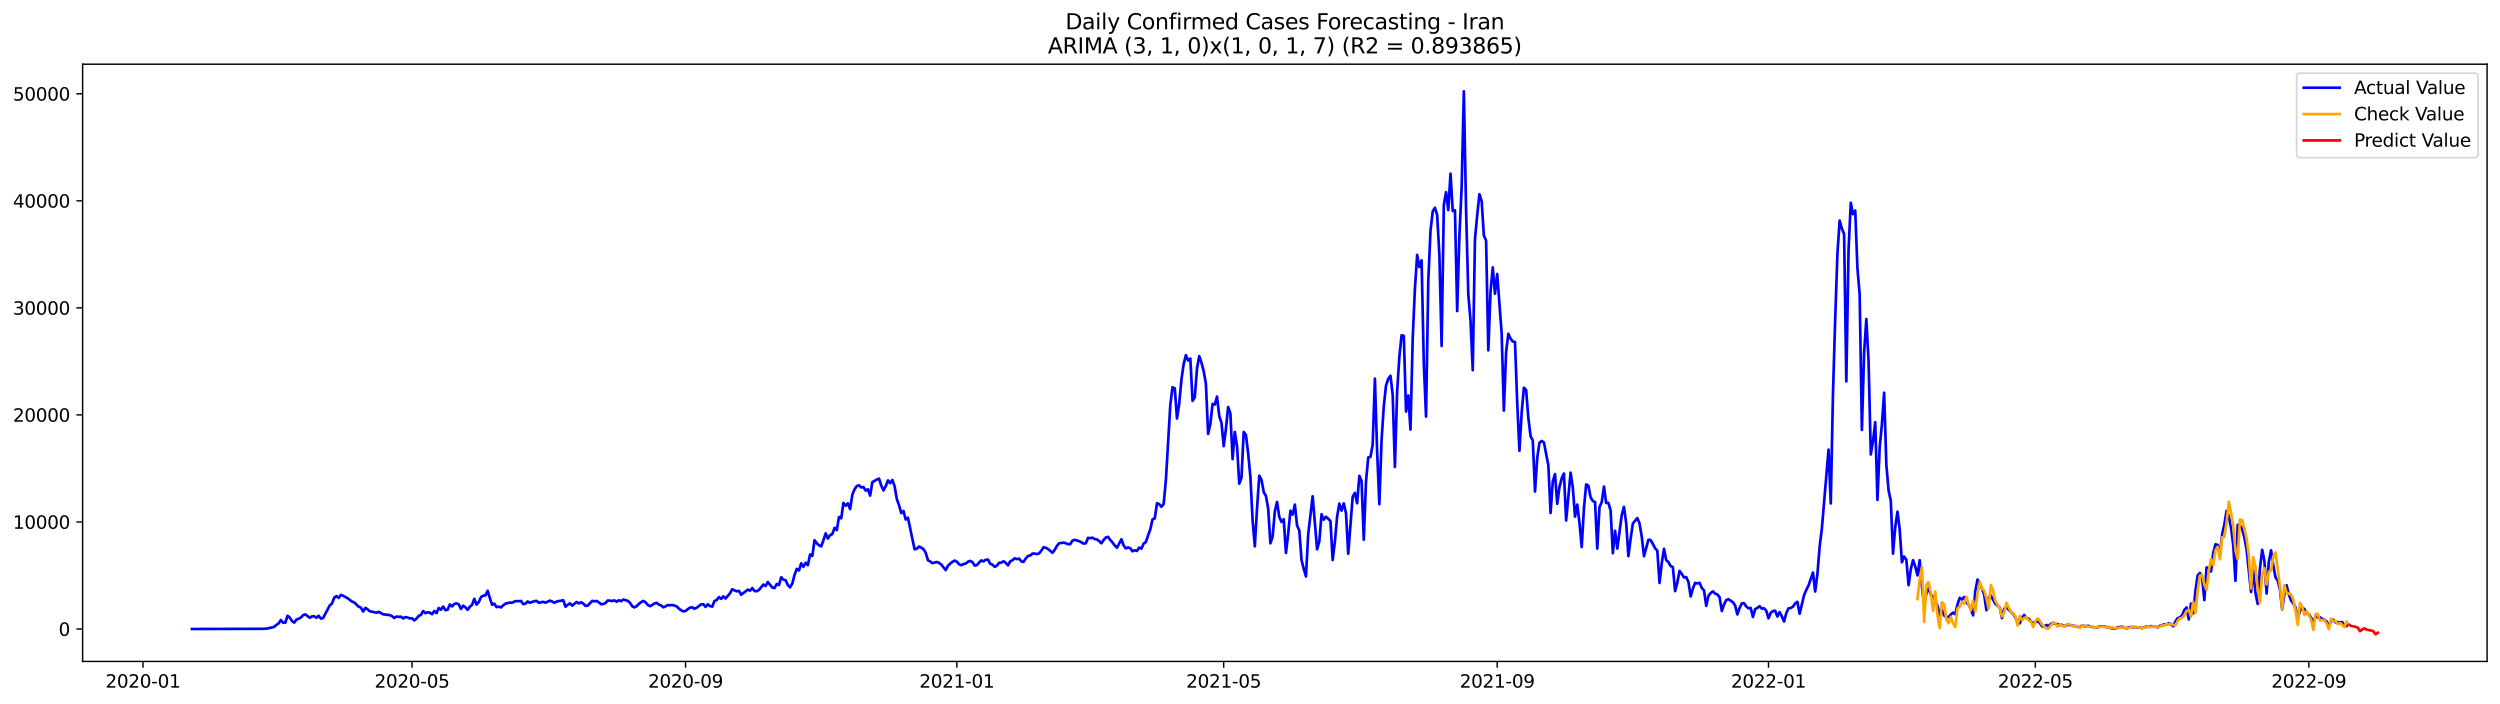 <?xml version="1.0" encoding="utf-8" standalone="no"?>
<!DOCTYPE svg PUBLIC "-//W3C//DTD SVG 1.1//EN"
  "http://www.w3.org/Graphics/SVG/1.1/DTD/svg11.dtd">
<svg xmlns:xlink="http://www.w3.org/1999/xlink" width="1392.412pt" height="392.274pt" viewBox="0 0 1392.412 392.274" xmlns="http://www.w3.org/2000/svg" version="1.1">
 <defs>
  <style type="text/css">*{stroke-linejoin: round; stroke-linecap: butt}</style>
 </defs>
 <g id="figure_1">
  <g id="patch_1">
   <path d="M 0 392.274 
L 1392.412 392.274 
L 1392.412 0 
L 0 0 
z
" style="fill: #ffffff"/>
  </g>
  <g id="axes_1">
   <g id="patch_2">
    <path d="M 46.013 368.396 
L 1385.213 368.396 
L 1385.213 35.755 
L 46.013 35.755 
z
" style="fill: #ffffff"/>
   </g>
   <g id="matplotlib.axis_1">
    <g id="xtick_1">
     <g id="line2d_1">
      <defs>
       <path id="mb3bc136361" d="M 0 0 
L 0 3.5 
" style="stroke: #000000; stroke-width: 0.8"/>
      </defs>
      <g>
       <use xlink:href="#mb3bc136361" x="79.638" y="368.396" style="stroke: #000000; stroke-width: 0.8"/>
      </g>
     </g>
     <g id="text_1">
      <!-- 2020-01 -->
      <g transform="translate(58.747 382.994)scale(0.1 -0.1)">
       <defs>
        <path id="DejaVuSans-32" d="M 1228 531 
L 3431 531 
L 3431 0 
L 469 0 
L 469 531 
Q 828 903 1448 1529 
Q 2069 2156 2228 2338 
Q 2531 2678 2651 2914 
Q 2772 3150 2772 3378 
Q 2772 3750 2511 3984 
Q 2250 4219 1831 4219 
Q 1534 4219 1204 4116 
Q 875 4013 500 3803 
L 500 4441 
Q 881 4594 1212 4672 
Q 1544 4750 1819 4750 
Q 2544 4750 2975 4387 
Q 3406 4025 3406 3419 
Q 3406 3131 3298 2873 
Q 3191 2616 2906 2266 
Q 2828 2175 2409 1742 
Q 1991 1309 1228 531 
z
" transform="scale(0.016)"/>
        <path id="DejaVuSans-30" d="M 2034 4250 
Q 1547 4250 1301 3770 
Q 1056 3291 1056 2328 
Q 1056 1369 1301 889 
Q 1547 409 2034 409 
Q 2525 409 2770 889 
Q 3016 1369 3016 2328 
Q 3016 3291 2770 3770 
Q 2525 4250 2034 4250 
z
M 2034 4750 
Q 2819 4750 3233 4129 
Q 3647 3509 3647 2328 
Q 3647 1150 3233 529 
Q 2819 -91 2034 -91 
Q 1250 -91 836 529 
Q 422 1150 422 2328 
Q 422 3509 836 4129 
Q 1250 4750 2034 4750 
z
" transform="scale(0.016)"/>
        <path id="DejaVuSans-2d" d="M 313 2009 
L 1997 2009 
L 1997 1497 
L 313 1497 
L 313 2009 
z
" transform="scale(0.016)"/>
        <path id="DejaVuSans-31" d="M 794 531 
L 1825 531 
L 1825 4091 
L 703 3866 
L 703 4441 
L 1819 4666 
L 2450 4666 
L 2450 531 
L 3481 531 
L 3481 0 
L 794 0 
L 794 531 
z
" transform="scale(0.016)"/>
       </defs>
       <use xlink:href="#DejaVuSans-32"/>
       <use xlink:href="#DejaVuSans-30" x="63.623"/>
       <use xlink:href="#DejaVuSans-32" x="127.246"/>
       <use xlink:href="#DejaVuSans-30" x="190.869"/>
       <use xlink:href="#DejaVuSans-2d" x="254.492"/>
       <use xlink:href="#DejaVuSans-30" x="290.576"/>
       <use xlink:href="#DejaVuSans-31" x="354.199"/>
      </g>
     </g>
    </g>
    <g id="xtick_2">
     <g id="line2d_2">
      <g>
       <use xlink:href="#mb3bc136361" x="229.498" y="368.396" style="stroke: #000000; stroke-width: 0.8"/>
      </g>
     </g>
     <g id="text_2">
      <!-- 2020-05 -->
      <g transform="translate(208.606 382.994)scale(0.1 -0.1)">
       <defs>
        <path id="DejaVuSans-35" d="M 691 4666 
L 3169 4666 
L 3169 4134 
L 1269 4134 
L 1269 2991 
Q 1406 3038 1543 3061 
Q 1681 3084 1819 3084 
Q 2600 3084 3056 2656 
Q 3513 2228 3513 1497 
Q 3513 744 3044 326 
Q 2575 -91 1722 -91 
Q 1428 -91 1123 -41 
Q 819 9 494 109 
L 494 744 
Q 775 591 1075 516 
Q 1375 441 1709 441 
Q 2250 441 2565 725 
Q 2881 1009 2881 1497 
Q 2881 1984 2565 2268 
Q 2250 2553 1709 2553 
Q 1456 2553 1204 2497 
Q 953 2441 691 2322 
L 691 4666 
z
" transform="scale(0.016)"/>
       </defs>
       <use xlink:href="#DejaVuSans-32"/>
       <use xlink:href="#DejaVuSans-30" x="63.623"/>
       <use xlink:href="#DejaVuSans-32" x="127.246"/>
       <use xlink:href="#DejaVuSans-30" x="190.869"/>
       <use xlink:href="#DejaVuSans-2d" x="254.492"/>
       <use xlink:href="#DejaVuSans-30" x="290.576"/>
       <use xlink:href="#DejaVuSans-35" x="354.199"/>
      </g>
     </g>
    </g>
    <g id="xtick_3">
     <g id="line2d_3">
      <g>
       <use xlink:href="#mb3bc136361" x="381.834" y="368.396" style="stroke: #000000; stroke-width: 0.8"/>
      </g>
     </g>
     <g id="text_3">
      <!-- 2020-09 -->
      <g transform="translate(360.943 382.994)scale(0.1 -0.1)">
       <defs>
        <path id="DejaVuSans-39" d="M 703 97 
L 703 672 
Q 941 559 1184 500 
Q 1428 441 1663 441 
Q 2288 441 2617 861 
Q 2947 1281 2994 2138 
Q 2813 1869 2534 1725 
Q 2256 1581 1919 1581 
Q 1219 1581 811 2004 
Q 403 2428 403 3163 
Q 403 3881 828 4315 
Q 1253 4750 1959 4750 
Q 2769 4750 3195 4129 
Q 3622 3509 3622 2328 
Q 3622 1225 3098 567 
Q 2575 -91 1691 -91 
Q 1453 -91 1209 -44 
Q 966 3 703 97 
z
M 1959 2075 
Q 2384 2075 2632 2365 
Q 2881 2656 2881 3163 
Q 2881 3666 2632 3958 
Q 2384 4250 1959 4250 
Q 1534 4250 1286 3958 
Q 1038 3666 1038 3163 
Q 1038 2656 1286 2365 
Q 1534 2075 1959 2075 
z
" transform="scale(0.016)"/>
       </defs>
       <use xlink:href="#DejaVuSans-32"/>
       <use xlink:href="#DejaVuSans-30" x="63.623"/>
       <use xlink:href="#DejaVuSans-32" x="127.246"/>
       <use xlink:href="#DejaVuSans-30" x="190.869"/>
       <use xlink:href="#DejaVuSans-2d" x="254.492"/>
       <use xlink:href="#DejaVuSans-30" x="290.576"/>
       <use xlink:href="#DejaVuSans-39" x="354.199"/>
      </g>
     </g>
    </g>
    <g id="xtick_4">
     <g id="line2d_4">
      <g>
       <use xlink:href="#mb3bc136361" x="532.932" y="368.396" style="stroke: #000000; stroke-width: 0.8"/>
      </g>
     </g>
     <g id="text_4">
      <!-- 2021-01 -->
      <g transform="translate(512.041 382.994)scale(0.1 -0.1)">
       <use xlink:href="#DejaVuSans-32"/>
       <use xlink:href="#DejaVuSans-30" x="63.623"/>
       <use xlink:href="#DejaVuSans-32" x="127.246"/>
       <use xlink:href="#DejaVuSans-31" x="190.869"/>
       <use xlink:href="#DejaVuSans-2d" x="254.492"/>
       <use xlink:href="#DejaVuSans-30" x="290.576"/>
       <use xlink:href="#DejaVuSans-31" x="354.199"/>
      </g>
     </g>
    </g>
    <g id="xtick_5">
     <g id="line2d_5">
      <g>
       <use xlink:href="#mb3bc136361" x="681.553" y="368.396" style="stroke: #000000; stroke-width: 0.8"/>
      </g>
     </g>
     <g id="text_5">
      <!-- 2021-05 -->
      <g transform="translate(660.662 382.994)scale(0.1 -0.1)">
       <use xlink:href="#DejaVuSans-32"/>
       <use xlink:href="#DejaVuSans-30" x="63.623"/>
       <use xlink:href="#DejaVuSans-32" x="127.246"/>
       <use xlink:href="#DejaVuSans-31" x="190.869"/>
       <use xlink:href="#DejaVuSans-2d" x="254.492"/>
       <use xlink:href="#DejaVuSans-30" x="290.576"/>
       <use xlink:href="#DejaVuSans-35" x="354.199"/>
      </g>
     </g>
    </g>
    <g id="xtick_6">
     <g id="line2d_6">
      <g>
       <use xlink:href="#mb3bc136361" x="833.89" y="368.396" style="stroke: #000000; stroke-width: 0.8"/>
      </g>
     </g>
     <g id="text_6">
      <!-- 2021-09 -->
      <g transform="translate(812.999 382.994)scale(0.1 -0.1)">
       <use xlink:href="#DejaVuSans-32"/>
       <use xlink:href="#DejaVuSans-30" x="63.623"/>
       <use xlink:href="#DejaVuSans-32" x="127.246"/>
       <use xlink:href="#DejaVuSans-31" x="190.869"/>
       <use xlink:href="#DejaVuSans-2d" x="254.492"/>
       <use xlink:href="#DejaVuSans-30" x="290.576"/>
       <use xlink:href="#DejaVuSans-39" x="354.199"/>
      </g>
     </g>
    </g>
    <g id="xtick_7">
     <g id="line2d_7">
      <g>
       <use xlink:href="#mb3bc136361" x="984.988" y="368.396" style="stroke: #000000; stroke-width: 0.8"/>
      </g>
     </g>
     <g id="text_7">
      <!-- 2022-01 -->
      <g transform="translate(964.097 382.994)scale(0.1 -0.1)">
       <use xlink:href="#DejaVuSans-32"/>
       <use xlink:href="#DejaVuSans-30" x="63.623"/>
       <use xlink:href="#DejaVuSans-32" x="127.246"/>
       <use xlink:href="#DejaVuSans-32" x="190.869"/>
       <use xlink:href="#DejaVuSans-2d" x="254.492"/>
       <use xlink:href="#DejaVuSans-30" x="290.576"/>
       <use xlink:href="#DejaVuSans-31" x="354.199"/>
      </g>
     </g>
    </g>
    <g id="xtick_8">
     <g id="line2d_8">
      <g>
       <use xlink:href="#mb3bc136361" x="1133.609" y="368.396" style="stroke: #000000; stroke-width: 0.8"/>
      </g>
     </g>
     <g id="text_8">
      <!-- 2022-05 -->
      <g transform="translate(1112.718 382.994)scale(0.1 -0.1)">
       <use xlink:href="#DejaVuSans-32"/>
       <use xlink:href="#DejaVuSans-30" x="63.623"/>
       <use xlink:href="#DejaVuSans-32" x="127.246"/>
       <use xlink:href="#DejaVuSans-32" x="190.869"/>
       <use xlink:href="#DejaVuSans-2d" x="254.492"/>
       <use xlink:href="#DejaVuSans-30" x="290.576"/>
       <use xlink:href="#DejaVuSans-35" x="354.199"/>
      </g>
     </g>
    </g>
    <g id="xtick_9">
     <g id="line2d_9">
      <g>
       <use xlink:href="#mb3bc136361" x="1285.946" y="368.396" style="stroke: #000000; stroke-width: 0.8"/>
      </g>
     </g>
     <g id="text_9">
      <!-- 2022-09 -->
      <g transform="translate(1265.055 382.994)scale(0.1 -0.1)">
       <use xlink:href="#DejaVuSans-32"/>
       <use xlink:href="#DejaVuSans-30" x="63.623"/>
       <use xlink:href="#DejaVuSans-32" x="127.246"/>
       <use xlink:href="#DejaVuSans-32" x="190.869"/>
       <use xlink:href="#DejaVuSans-2d" x="254.492"/>
       <use xlink:href="#DejaVuSans-30" x="290.576"/>
       <use xlink:href="#DejaVuSans-39" x="354.199"/>
      </g>
     </g>
    </g>
   </g>
   <g id="matplotlib.axis_2">
    <g id="ytick_1">
     <g id="line2d_10">
      <defs>
       <path id="mbe03cf0d18" d="M 0 0 
L -3.5 0 
" style="stroke: #000000; stroke-width: 0.8"/>
      </defs>
      <g>
       <use xlink:href="#mbe03cf0d18" x="46.013" y="350.332" style="stroke: #000000; stroke-width: 0.8"/>
      </g>
     </g>
     <g id="text_10">
      <!-- 0 -->
      <g transform="translate(32.65 354.131)scale(0.1 -0.1)">
       <use xlink:href="#DejaVuSans-30"/>
      </g>
     </g>
    </g>
    <g id="ytick_2">
     <g id="line2d_11">
      <g>
       <use xlink:href="#mbe03cf0d18" x="46.013" y="290.712" style="stroke: #000000; stroke-width: 0.8"/>
      </g>
     </g>
     <g id="text_11">
      <!-- 10000 -->
      <g transform="translate(7.2 294.512)scale(0.1 -0.1)">
       <use xlink:href="#DejaVuSans-31"/>
       <use xlink:href="#DejaVuSans-30" x="63.623"/>
       <use xlink:href="#DejaVuSans-30" x="127.246"/>
       <use xlink:href="#DejaVuSans-30" x="190.869"/>
       <use xlink:href="#DejaVuSans-30" x="254.492"/>
      </g>
     </g>
    </g>
    <g id="ytick_3">
     <g id="line2d_12">
      <g>
       <use xlink:href="#mbe03cf0d18" x="46.013" y="231.093" style="stroke: #000000; stroke-width: 0.8"/>
      </g>
     </g>
     <g id="text_12">
      <!-- 20000 -->
      <g transform="translate(7.2 234.892)scale(0.1 -0.1)">
       <use xlink:href="#DejaVuSans-32"/>
       <use xlink:href="#DejaVuSans-30" x="63.623"/>
       <use xlink:href="#DejaVuSans-30" x="127.246"/>
       <use xlink:href="#DejaVuSans-30" x="190.869"/>
       <use xlink:href="#DejaVuSans-30" x="254.492"/>
      </g>
     </g>
    </g>
    <g id="ytick_4">
     <g id="line2d_13">
      <g>
       <use xlink:href="#mbe03cf0d18" x="46.013" y="171.474" style="stroke: #000000; stroke-width: 0.8"/>
      </g>
     </g>
     <g id="text_13">
      <!-- 30000 -->
      <g transform="translate(7.2 175.273)scale(0.1 -0.1)">
       <defs>
        <path id="DejaVuSans-33" d="M 2597 2516 
Q 3050 2419 3304 2112 
Q 3559 1806 3559 1356 
Q 3559 666 3084 287 
Q 2609 -91 1734 -91 
Q 1441 -91 1130 -33 
Q 819 25 488 141 
L 488 750 
Q 750 597 1062 519 
Q 1375 441 1716 441 
Q 2309 441 2620 675 
Q 2931 909 2931 1356 
Q 2931 1769 2642 2001 
Q 2353 2234 1838 2234 
L 1294 2234 
L 1294 2753 
L 1863 2753 
Q 2328 2753 2575 2939 
Q 2822 3125 2822 3475 
Q 2822 3834 2567 4026 
Q 2313 4219 1838 4219 
Q 1578 4219 1281 4162 
Q 984 4106 628 3988 
L 628 4550 
Q 988 4650 1302 4700 
Q 1616 4750 1894 4750 
Q 2613 4750 3031 4423 
Q 3450 4097 3450 3541 
Q 3450 3153 3228 2886 
Q 3006 2619 2597 2516 
z
" transform="scale(0.016)"/>
       </defs>
       <use xlink:href="#DejaVuSans-33"/>
       <use xlink:href="#DejaVuSans-30" x="63.623"/>
       <use xlink:href="#DejaVuSans-30" x="127.246"/>
       <use xlink:href="#DejaVuSans-30" x="190.869"/>
       <use xlink:href="#DejaVuSans-30" x="254.492"/>
      </g>
     </g>
    </g>
    <g id="ytick_5">
     <g id="line2d_14">
      <g>
       <use xlink:href="#mbe03cf0d18" x="46.013" y="111.854" style="stroke: #000000; stroke-width: 0.8"/>
      </g>
     </g>
     <g id="text_14">
      <!-- 40000 -->
      <g transform="translate(7.2 115.653)scale(0.1 -0.1)">
       <defs>
        <path id="DejaVuSans-34" d="M 2419 4116 
L 825 1625 
L 2419 1625 
L 2419 4116 
z
M 2253 4666 
L 3047 4666 
L 3047 1625 
L 3713 1625 
L 3713 1100 
L 3047 1100 
L 3047 0 
L 2419 0 
L 2419 1100 
L 313 1100 
L 313 1709 
L 2253 4666 
z
" transform="scale(0.016)"/>
       </defs>
       <use xlink:href="#DejaVuSans-34"/>
       <use xlink:href="#DejaVuSans-30" x="63.623"/>
       <use xlink:href="#DejaVuSans-30" x="127.246"/>
       <use xlink:href="#DejaVuSans-30" x="190.869"/>
       <use xlink:href="#DejaVuSans-30" x="254.492"/>
      </g>
     </g>
    </g>
    <g id="ytick_6">
     <g id="line2d_15">
      <g>
       <use xlink:href="#mbe03cf0d18" x="46.013" y="52.235" style="stroke: #000000; stroke-width: 0.8"/>
      </g>
     </g>
     <g id="text_15">
      <!-- 50000 -->
      <g transform="translate(7.2 56.034)scale(0.1 -0.1)">
       <use xlink:href="#DejaVuSans-35"/>
       <use xlink:href="#DejaVuSans-30" x="63.623"/>
       <use xlink:href="#DejaVuSans-30" x="127.246"/>
       <use xlink:href="#DejaVuSans-30" x="190.869"/>
       <use xlink:href="#DejaVuSans-30" x="254.492"/>
      </g>
     </g>
    </g>
   </g>
   <g id="line2d_16">
    <path d="M 106.885 350.332 
L 146.518 350.224 
L 148.995 350.069 
L 150.233 349.7 
L 151.472 349.479 
L 152.71 349.11 
L 153.949 348.036 
L 155.187 347.214 
L 156.426 345.353 
L 157.664 346.838 
L 158.903 346.808 
L 160.141 342.975 
L 161.38 343.917 
L 162.618 345.902 
L 163.857 346.784 
L 165.095 345.079 
L 166.334 344.62 
L 167.572 343.923 
L 168.811 342.647 
L 170.049 342.194 
L 172.526 344.054 
L 173.765 343.309 
L 175.003 343.225 
L 176.242 344.096 
L 177.48 342.957 
L 178.719 344.572 
L 179.957 344.203 
L 183.673 337.18 
L 184.911 336.089 
L 186.15 332.887 
L 187.388 331.993 
L 188.627 333.036 
L 189.865 331.337 
L 191.104 331.79 
L 193.581 333.191 
L 196.058 335.069 
L 197.296 335.528 
L 199.773 337.877 
L 201.012 338.426 
L 202.25 340.59 
L 203.489 338.575 
L 204.727 339.38 
L 205.966 340.453 
L 208.443 340.948 
L 209.681 341.317 
L 210.92 340.757 
L 213.397 342.14 
L 217.113 342.599 
L 218.351 343.213 
L 219.59 344.191 
L 220.828 343.368 
L 222.067 343.571 
L 223.305 343.458 
L 224.544 344.423 
L 225.782 343.702 
L 227.021 343.935 
L 228.259 344.471 
L 229.498 344.334 
L 230.736 345.55 
L 231.975 344.513 
L 233.213 343.04 
L 234.452 342.444 
L 235.69 340.316 
L 236.929 341.478 
L 238.167 341.055 
L 239.406 341.216 
L 240.644 342.086 
L 241.883 340.298 
L 243.121 341.502 
L 244.36 338.658 
L 245.598 339.553 
L 246.837 337.8 
L 248.075 339.857 
L 249.314 339.564 
L 250.552 336.655 
L 251.791 337.746 
L 253.029 336.345 
L 254.268 336.071 
L 255.506 336.554 
L 256.745 339.189 
L 257.983 337.335 
L 259.222 338.271 
L 260.46 339.678 
L 261.699 337.931 
L 262.937 336.87 
L 264.176 333.525 
L 265.414 336.727 
L 266.653 335.331 
L 267.891 332.571 
L 269.13 331.748 
L 270.368 331.647 
L 271.607 329.024 
L 272.845 333.126 
L 274.084 336.804 
L 275.322 336.238 
L 276.561 338.151 
L 277.799 337.841 
L 279.038 338.342 
L 280.277 337.108 
L 281.515 336.208 
L 283.992 335.594 
L 285.231 335.731 
L 286.469 335.051 
L 287.708 334.759 
L 288.946 334.855 
L 290.185 334.741 
L 291.423 336.488 
L 292.662 336.214 
L 293.9 334.992 
L 295.139 335.755 
L 296.377 335.242 
L 297.616 334.86 
L 298.854 334.664 
L 300.093 335.689 
L 302.57 335.212 
L 303.808 335.683 
L 306.285 334.521 
L 307.524 335.033 
L 308.762 335.731 
L 310.001 335.069 
L 311.239 334.753 
L 312.478 334.61 
L 313.716 334.288 
L 314.955 337.937 
L 316.193 336.846 
L 317.432 336.041 
L 318.67 337.299 
L 321.147 335.302 
L 322.386 336.095 
L 323.624 335.427 
L 324.863 336.148 
L 326.101 337.418 
L 327.34 337.323 
L 329.817 334.682 
L 331.055 334.914 
L 332.294 334.705 
L 333.532 335.492 
L 334.771 336.524 
L 336.009 336.423 
L 337.248 335.82 
L 338.486 334.431 
L 340.963 334.705 
L 342.202 334.389 
L 343.44 335.141 
L 344.679 334.324 
L 345.918 334.843 
L 347.156 333.93 
L 349.633 334.628 
L 350.872 335.725 
L 352.11 337.663 
L 353.349 338.289 
L 354.587 337.621 
L 355.826 336.351 
L 357.064 335.367 
L 358.303 334.682 
L 359.541 335.421 
L 360.78 336.947 
L 362.018 337.615 
L 363.257 336.935 
L 364.495 336.112 
L 365.734 335.761 
L 366.972 336.744 
L 368.211 337.18 
L 369.449 338.241 
L 370.688 337.734 
L 371.926 336.947 
L 373.165 337.138 
L 374.403 336.959 
L 375.642 337.275 
L 376.88 337.722 
L 378.119 338.974 
L 379.357 339.874 
L 380.596 340.542 
L 381.834 340.304 
L 383.073 339.254 
L 384.311 338.444 
L 385.55 338.253 
L 386.788 339.04 
L 388.027 338.456 
L 390.504 336.607 
L 391.742 336.542 
L 392.981 338.032 
L 394.219 336.542 
L 395.458 337.579 
L 396.696 337.877 
L 397.935 334.717 
L 399.173 334.205 
L 400.412 332.559 
L 401.65 333.549 
L 402.889 332.154 
L 404.127 333.37 
L 406.604 330.413 
L 407.843 328.201 
L 409.081 328.839 
L 410.32 329.34 
L 411.558 329.089 
L 412.797 331.23 
L 416.513 328.41 
L 417.751 328.976 
L 418.99 327.527 
L 420.228 329.155 
L 421.467 329.328 
L 422.705 328.553 
L 425.182 325.584 
L 426.421 326.371 
L 427.659 324.147 
L 430.136 327.229 
L 431.375 327.545 
L 432.613 325.256 
L 433.852 325.84 
L 435.09 321.536 
L 436.329 322.811 
L 437.567 323.193 
L 438.806 325.87 
L 440.044 327.14 
L 441.283 324.988 
L 442.521 320.289 
L 443.76 316.849 
L 444.998 317.714 
L 446.237 313.761 
L 447.475 315.669 
L 448.714 313.421 
L 449.952 314.799 
L 451.191 308.789 
L 452.429 309.647 
L 453.668 300.889 
L 454.906 302.571 
L 456.145 303.709 
L 457.383 304.312 
L 458.622 300.913 
L 459.86 297.08 
L 461.099 299.941 
L 462.337 298.034 
L 463.576 297.485 
L 464.814 293.991 
L 466.053 295.267 
L 467.291 287.952 
L 468.53 288.691 
L 469.768 280.1 
L 471.007 281.668 
L 472.245 280.356 
L 473.484 283.54 
L 474.722 275.551 
L 475.961 272.511 
L 477.199 270.728 
L 478.438 270.317 
L 479.676 271.497 
L 480.915 271.276 
L 482.154 273.238 
L 483.392 272.511 
L 484.631 276.046 
L 485.869 268.528 
L 488.346 267.097 
L 489.585 266.561 
L 490.823 270.43 
L 492.062 273.125 
L 493.3 270.913 
L 494.539 267.574 
L 495.777 269.124 
L 497.016 267.33 
L 498.254 270.793 
L 499.493 277.888 
L 500.731 281.406 
L 501.97 285.782 
L 503.208 284.613 
L 504.447 289.383 
L 505.685 288.31 
L 508.162 300.186 
L 509.401 305.909 
L 510.639 305.611 
L 511.878 304.401 
L 513.116 305.003 
L 514.355 305.897 
L 515.593 307.877 
L 516.832 312.05 
L 518.07 312.7 
L 519.309 313.66 
L 521.786 313.004 
L 523.024 313.499 
L 524.263 314.435 
L 526.74 317.529 
L 527.978 315.109 
L 529.217 313.916 
L 530.455 312.938 
L 531.694 312.241 
L 532.932 312.849 
L 534.171 314.292 
L 535.409 314.799 
L 536.648 314.125 
L 537.886 313.886 
L 539.125 312.873 
L 540.363 312.414 
L 541.602 313.064 
L 542.84 315.013 
L 544.079 314.751 
L 545.317 313.32 
L 546.556 312.128 
L 547.795 312.67 
L 549.033 311.752 
L 550.272 311.669 
L 551.51 313.964 
L 552.749 314.465 
L 553.987 315.717 
L 555.226 315.055 
L 556.464 313.475 
L 557.703 313.344 
L 558.941 312.581 
L 560.18 313.487 
L 561.418 314.888 
L 562.657 312.718 
L 563.895 312.056 
L 565.134 310.935 
L 566.372 311.418 
L 567.611 311.144 
L 568.849 312.67 
L 570.088 312.962 
L 571.326 311.001 
L 572.565 309.671 
L 573.803 309.373 
L 575.042 308.36 
L 576.28 308.276 
L 577.519 308.658 
L 578.757 308.211 
L 579.996 306.684 
L 581.234 304.782 
L 582.473 305.11 
L 583.711 305.772 
L 586.188 307.883 
L 587.427 306.273 
L 588.665 304.067 
L 589.904 302.571 
L 592.381 302.243 
L 593.619 302.535 
L 594.858 303.101 
L 596.096 303.048 
L 597.335 301.068 
L 598.573 300.669 
L 601.05 301.408 
L 602.289 302.022 
L 603.527 302.785 
L 604.766 302.577 
L 606.004 299.596 
L 607.243 299.685 
L 608.481 299.506 
L 609.72 300.228 
L 610.958 300.448 
L 612.197 301.372 
L 613.435 302.577 
L 614.674 300.77 
L 615.913 299.333 
L 617.151 299.041 
L 618.39 300.8 
L 619.628 302.112 
L 620.867 303.817 
L 622.105 305.063 
L 624.582 300.371 
L 625.821 303.817 
L 627.059 305.438 
L 628.298 304.902 
L 629.536 305.379 
L 630.775 307.048 
L 632.013 306.47 
L 633.252 306.869 
L 634.49 304.991 
L 635.729 305.581 
L 636.967 302.755 
L 638.206 301.921 
L 639.444 298.159 
L 640.683 294.826 
L 641.921 289.222 
L 643.16 288.745 
L 644.398 280.279 
L 645.637 280.816 
L 646.875 282.246 
L 648.114 280.696 
L 649.352 267.52 
L 651.829 225.405 
L 653.068 215.675 
L 654.306 216.319 
L 655.545 233.084 
L 656.783 224.755 
L 658.022 211.353 
L 659.26 202.714 
L 660.499 197.813 
L 661.737 200.818 
L 662.976 199.727 
L 664.214 223.271 
L 665.453 221.292 
L 666.691 205.182 
L 667.93 198.35 
L 669.168 201.963 
L 670.407 206.697 
L 671.645 213.779 
L 672.884 241.646 
L 674.122 236.071 
L 675.361 224.976 
L 676.599 225.352 
L 677.838 220.88 
L 679.076 231.695 
L 680.315 235.433 
L 681.553 248.502 
L 682.792 238.855 
L 684.031 226.729 
L 685.269 230.199 
L 686.508 255.704 
L 687.746 240.578 
L 688.985 248.526 
L 690.223 269.392 
L 691.462 266.024 
L 692.7 240.584 
L 693.939 242.224 
L 695.177 252.502 
L 696.416 265.398 
L 697.654 289.848 
L 698.893 304.288 
L 700.131 283.015 
L 701.37 264.963 
L 702.608 267.282 
L 703.847 274.084 
L 705.085 276.237 
L 706.324 283.26 
L 707.562 302.606 
L 708.801 298.874 
L 710.039 284.721 
L 711.278 279.546 
L 712.516 287.922 
L 713.755 290.748 
L 714.993 289.204 
L 716.232 307.96 
L 717.47 297.414 
L 718.709 284.5 
L 719.947 286.616 
L 721.186 281.054 
L 722.424 292.757 
L 723.663 295.428 
L 724.901 311.925 
L 726.14 316.873 
L 727.378 321.076 
L 728.617 297.592 
L 731.094 276.416 
L 733.571 305.951 
L 734.809 301.474 
L 736.048 286.45 
L 737.286 289.425 
L 738.525 287.809 
L 741.002 290.116 
L 742.24 311.889 
L 743.479 301.676 
L 744.717 287.821 
L 745.956 280.482 
L 747.194 284.399 
L 748.433 280.374 
L 749.672 285.824 
L 750.91 308.395 
L 753.387 276.696 
L 754.626 274.514 
L 755.864 280.291 
L 757.103 265.058 
L 758.341 267.842 
L 759.58 300.603 
L 760.818 268.17 
L 762.057 254.792 
L 763.295 254.464 
L 764.534 247.715 
L 765.772 210.876 
L 767.011 251.387 
L 768.249 280.792 
L 769.488 245.02 
L 770.726 226.151 
L 771.965 214.698 
L 773.203 210.995 
L 774.442 209.302 
L 775.68 219.855 
L 776.919 260.074 
L 778.157 218.072 
L 779.396 198.654 
L 780.634 186.712 
L 781.873 187.1 
L 783.111 229.227 
L 784.35 220.278 
L 785.588 239.249 
L 786.827 188.489 
L 788.065 160.659 
L 789.304 141.956 
L 790.542 148.717 
L 791.781 145.044 
L 793.019 202.982 
L 794.258 232.011 
L 795.496 156.503 
L 796.735 128.613 
L 797.973 117.703 
L 799.212 115.688 
L 800.45 119.76 
L 801.689 142.183 
L 802.927 192.704 
L 804.166 114.126 
L 805.404 107.037 
L 806.643 116.987 
L 807.881 96.705 
L 809.12 117.524 
L 810.358 117.107 
L 811.597 173.262 
L 812.835 131.314 
L 814.074 104.736 
L 815.312 50.876 
L 816.551 116.779 
L 817.79 163.926 
L 819.028 178.431 
L 820.267 206.178 
L 821.505 133.204 
L 822.744 119.861 
L 823.982 108.14 
L 825.221 111.956 
L 826.459 131.183 
L 827.698 134.039 
L 828.936 195.119 
L 830.175 162.435 
L 831.413 148.937 
L 832.652 163.61 
L 833.89 152.574 
L 836.367 185.657 
L 837.606 228.684 
L 838.844 196.096 
L 840.083 185.907 
L 841.321 188.537 
L 842.56 190.23 
L 843.798 190.427 
L 845.037 224.451 
L 846.275 251.042 
L 847.514 229.787 
L 848.752 215.944 
L 849.991 217.208 
L 851.229 232.697 
L 852.468 242.892 
L 853.706 245.372 
L 854.945 273.739 
L 856.183 255.09 
L 857.422 246.612 
L 858.66 245.616 
L 859.899 246.397 
L 862.376 259.15 
L 863.614 285.686 
L 864.853 268.105 
L 866.091 264.062 
L 867.33 280.571 
L 868.568 271.211 
L 869.807 266.4 
L 871.045 263.735 
L 872.284 289.907 
L 874.761 263.246 
L 875.999 271.479 
L 877.238 287.749 
L 878.476 281.024 
L 879.715 291.326 
L 880.953 304.699 
L 882.192 283.224 
L 883.43 269.822 
L 884.669 270.495 
L 885.908 277.012 
L 887.146 279.003 
L 888.385 279.641 
L 889.623 305.528 
L 890.862 282.389 
L 892.1 279.719 
L 893.339 270.99 
L 894.577 280.16 
L 895.816 280.052 
L 897.054 284.369 
L 898.293 308.115 
L 899.531 295.637 
L 900.77 305.522 
L 903.247 286.873 
L 904.485 282.312 
L 905.724 291.35 
L 906.962 309.737 
L 908.201 300.09 
L 909.439 291.565 
L 911.916 288.548 
L 913.155 291.535 
L 914.393 298.862 
L 915.632 309.773 
L 918.109 300.603 
L 919.347 300.818 
L 920.586 302.946 
L 921.824 305.385 
L 923.063 306.678 
L 924.301 324.66 
L 925.54 313.708 
L 926.778 305.653 
L 928.017 311.996 
L 929.255 313.064 
L 930.494 315.264 
L 931.732 315.848 
L 932.971 329.232 
L 934.209 324.457 
L 935.448 317.976 
L 936.686 319.663 
L 937.925 321.637 
L 939.163 321.416 
L 940.402 324.195 
L 941.64 332.178 
L 942.879 327.79 
L 944.117 324.636 
L 945.356 324.976 
L 946.594 324.624 
L 947.833 327.444 
L 949.071 328.851 
L 950.31 337.472 
L 951.549 331.796 
L 952.787 330.323 
L 954.026 329.381 
L 955.264 330.604 
L 956.503 331.087 
L 957.741 332.619 
L 958.98 340.31 
L 960.218 336.685 
L 961.457 334.199 
L 962.695 333.734 
L 965.172 335.427 
L 966.411 337.239 
L 967.649 342.218 
L 968.888 338.599 
L 970.126 336.083 
L 971.365 335.946 
L 972.603 337.794 
L 973.842 338.813 
L 975.08 338.605 
L 976.319 343.648 
L 977.557 339.26 
L 978.796 338.605 
L 980.034 337.645 
L 981.273 338.974 
L 982.511 338.789 
L 983.75 340.179 
L 984.988 344.358 
L 986.227 341.329 
L 987.465 340.334 
L 988.704 340.161 
L 989.942 343.35 
L 991.181 340.918 
L 992.419 343.309 
L 993.658 346.152 
L 994.896 341.508 
L 996.135 338.813 
L 997.373 338.64 
L 998.612 337.877 
L 999.85 336.059 
L 1001.089 335.194 
L 1002.327 341.86 
L 1004.804 331.474 
L 1006.043 328.553 
L 1007.281 326.126 
L 1009.758 318.877 
L 1010.997 329.447 
L 1012.235 319.663 
L 1013.474 304.478 
L 1014.712 294.421 
L 1018.428 250.428 
L 1019.667 280.392 
L 1020.905 219.193 
L 1022.144 177.465 
L 1023.382 141.247 
L 1024.621 122.824 
L 1025.859 127.385 
L 1027.098 130.289 
L 1028.336 212.432 
L 1029.575 139.106 
L 1030.813 112.933 
L 1032.052 119.265 
L 1033.29 117.309 
L 1034.529 149.528 
L 1035.767 164.039 
L 1037.006 239.452 
L 1038.244 196.442 
L 1039.483 177.698 
L 1040.721 201.081 
L 1041.96 253.092 
L 1043.198 245.73 
L 1044.437 235.165 
L 1045.675 278.443 
L 1046.914 249.176 
L 1048.152 236.399 
L 1049.391 218.734 
L 1050.629 258.876 
L 1051.868 273.083 
L 1053.106 278.955 
L 1054.345 308.366 
L 1055.583 293.55 
L 1056.822 284.977 
L 1058.06 294.814 
L 1059.299 313.165 
L 1060.537 309.957 
L 1061.776 311.758 
L 1063.014 325.953 
L 1064.253 317.028 
L 1065.491 312.02 
L 1066.73 315.508 
L 1067.968 320.474 
L 1069.207 312.032 
L 1070.445 326.764 
L 1071.684 337.102 
L 1072.922 330.478 
L 1074.161 327.599 
L 1075.399 331.116 
L 1076.638 332.386 
L 1079.115 337.364 
L 1080.353 342.444 
L 1081.592 339.505 
L 1082.83 342.855 
L 1084.069 343.642 
L 1085.307 343.636 
L 1086.546 342.313 
L 1087.785 341.21 
L 1089.023 342.092 
L 1090.262 336.625 
L 1091.5 332.953 
L 1092.739 333.978 
L 1093.977 332.523 
L 1095.216 335.504 
L 1096.454 336.834 
L 1097.693 339.082 
L 1098.931 342.73 
L 1100.17 329.352 
L 1101.408 322.817 
L 1102.647 325.125 
L 1103.885 327.676 
L 1105.124 331.349 
L 1106.362 339.857 
L 1107.601 333.078 
L 1108.839 331.701 
L 1111.316 336.285 
L 1112.555 337.251 
L 1113.793 338.444 
L 1115.032 344.28 
L 1116.27 339.034 
L 1117.509 338.354 
L 1119.986 340.751 
L 1121.224 341.907 
L 1122.463 343.797 
L 1123.701 346.707 
L 1124.94 347.184 
L 1126.178 343.911 
L 1127.417 342.539 
L 1128.655 344.316 
L 1129.894 344.555 
L 1131.132 346.045 
L 1132.371 347.16 
L 1133.609 346.427 
L 1134.848 346.176 
L 1136.086 346.927 
L 1137.325 348.829 
L 1138.563 348.972 
L 1139.802 348.096 
L 1141.04 348.722 
L 1142.279 347.422 
L 1143.517 346.933 
L 1144.756 347.589 
L 1145.994 347.631 
L 1147.233 348.12 
L 1148.471 348.036 
L 1149.71 348.811 
L 1150.948 348.138 
L 1152.187 348.048 
L 1153.426 348.233 
L 1154.664 348.615 
L 1155.903 348.662 
L 1158.38 349.384 
L 1159.618 348.472 
L 1160.857 348.734 
L 1162.095 348.734 
L 1163.334 348.585 
L 1164.572 349.038 
L 1165.811 349.229 
L 1167.049 349.718 
L 1169.526 348.901 
L 1172.003 348.937 
L 1173.242 349.288 
L 1174.48 349.312 
L 1175.719 349.95 
L 1178.196 349.98 
L 1179.434 349.503 
L 1180.673 349.211 
L 1181.911 349.127 
L 1183.15 349.42 
L 1184.388 349.998 
L 1185.627 349.378 
L 1186.865 349.187 
L 1188.104 349.366 
L 1189.342 349.265 
L 1190.581 349.461 
L 1191.819 349.402 
L 1193.058 349.891 
L 1195.535 348.954 
L 1196.773 349.217 
L 1198.012 348.752 
L 1200.489 348.949 
L 1201.727 349.521 
L 1202.966 348.561 
L 1204.204 348.233 
L 1205.443 347.691 
L 1206.681 347.702 
L 1207.92 347.178 
L 1209.158 347.571 
L 1210.397 348.835 
L 1211.635 346.057 
L 1212.874 344.328 
L 1214.112 343.869 
L 1215.351 342.754 
L 1216.589 339.749 
L 1217.828 338.33 
L 1219.066 345.002 
L 1220.305 336.172 
L 1221.544 341.669 
L 1222.782 328.94 
L 1224.021 320.522 
L 1225.259 319.127 
L 1226.498 321.881 
L 1227.736 334.211 
L 1228.975 316.045 
L 1230.213 316.426 
L 1231.452 318.274 
L 1232.69 308.044 
L 1233.929 303.143 
L 1235.167 303.525 
L 1236.406 309.069 
L 1237.644 297.682 
L 1238.883 292.054 
L 1240.121 284.542 
L 1241.36 287.576 
L 1242.598 293.956 
L 1243.837 303.536 
L 1245.075 323.473 
L 1246.314 292.34 
L 1247.552 292.507 
L 1248.791 294.588 
L 1250.029 299.417 
L 1251.268 306.124 
L 1253.745 329.703 
L 1254.983 317.678 
L 1256.222 330.186 
L 1257.46 336.363 
L 1258.699 316.736 
L 1259.937 306.237 
L 1261.176 312.151 
L 1262.414 330.568 
L 1263.653 312.897 
L 1264.891 306.523 
L 1266.13 314.727 
L 1267.368 321.571 
L 1268.607 323.342 
L 1269.845 328.332 
L 1271.084 339.392 
L 1272.322 330.985 
L 1273.561 325.959 
L 1274.799 331.098 
L 1276.038 334.425 
L 1277.276 336.154 
L 1278.515 338.295 
L 1279.753 344.513 
L 1280.992 340.238 
L 1282.23 338.611 
L 1283.469 339.177 
L 1284.707 341.615 
L 1285.946 342.2 
L 1287.184 343.97 
L 1288.423 347.16 
L 1289.662 343.398 
L 1290.9 343.803 
L 1292.139 343.833 
L 1293.377 344.698 
L 1294.616 345.181 
L 1295.854 346.158 
L 1297.093 348.281 
L 1298.331 346.182 
L 1299.57 345.103 
L 1300.808 346.647 
L 1302.047 346.48 
L 1303.285 346.611 
L 1304.524 346.492 
L 1305.762 348.525 
L 1307.001 348.609 
L 1307.001 348.609 
" clip-path="url(#p2291857480)" style="fill: none; stroke: #0000ff; stroke-width: 1.5; stroke-linecap: square"/>
   </g>
   <g id="line2d_17">
    <path d="M 1067.968 333.668 
L 1069.207 322.632 
L 1070.445 315.862 
L 1071.684 346.386 
L 1072.922 325.528 
L 1074.161 324.219 
L 1075.399 330.125 
L 1076.638 340.333 
L 1077.876 329.375 
L 1079.115 342.901 
L 1080.353 349.765 
L 1081.592 335.527 
L 1082.83 336.665 
L 1084.069 345.027 
L 1085.307 347.177 
L 1086.546 343.55 
L 1087.785 347.122 
L 1089.023 349.187 
L 1090.262 338.859 
L 1091.5 337.897 
L 1092.739 335.238 
L 1093.977 336.309 
L 1095.216 332.412 
L 1096.454 336.738 
L 1097.693 339.87 
L 1098.931 334.599 
L 1100.17 340.591 
L 1101.408 330.41 
L 1102.647 324.166 
L 1103.885 327.79 
L 1105.124 328.911 
L 1106.362 333.156 
L 1107.601 339.014 
L 1108.839 325.803 
L 1110.078 329.012 
L 1111.316 334.603 
L 1113.793 338.929 
L 1115.032 343.371 
L 1116.27 341.219 
L 1117.509 335.784 
L 1119.986 340.732 
L 1121.224 341.542 
L 1122.463 343.242 
L 1123.701 348.407 
L 1124.94 343.09 
L 1126.178 345.4 
L 1127.417 344.216 
L 1128.655 343.741 
L 1129.894 345.577 
L 1131.132 346.105 
L 1132.371 349.267 
L 1133.609 346.12 
L 1134.848 344.452 
L 1136.086 345.706 
L 1137.325 347.878 
L 1139.802 350.101 
L 1141.04 350.025 
L 1142.279 348.245 
L 1143.517 346.766 
L 1144.756 347.216 
L 1145.994 348.927 
L 1147.233 347.902 
L 1148.471 348.314 
L 1149.71 349.115 
L 1150.948 347.899 
L 1152.187 347.544 
L 1153.426 348.373 
L 1154.664 348.74 
L 1155.903 348.943 
L 1157.141 348.715 
L 1158.38 349.749 
L 1159.618 348.712 
L 1160.857 348.221 
L 1162.095 348.98 
L 1163.334 349.108 
L 1164.572 348.765 
L 1167.049 349.72 
L 1168.288 348.997 
L 1169.526 349.275 
L 1170.765 348.992 
L 1173.242 349.249 
L 1175.719 349.74 
L 1176.957 349.469 
L 1178.196 349.784 
L 1179.434 349.951 
L 1180.673 349.517 
L 1181.911 349.556 
L 1183.15 349.297 
L 1184.388 349.93 
L 1185.627 349.832 
L 1186.865 349.296 
L 1188.104 349.041 
L 1189.342 349.26 
L 1190.581 349.296 
L 1193.058 349.853 
L 1196.773 348.997 
L 1198.012 349.148 
L 1199.25 348.889 
L 1200.489 348.87 
L 1201.727 349.381 
L 1202.966 349.125 
L 1204.204 348.331 
L 1205.443 348.417 
L 1206.681 347.536 
L 1207.92 347.837 
L 1209.158 347.32 
L 1210.397 348.024 
L 1211.635 348.187 
L 1212.874 345.847 
L 1214.112 344.421 
L 1215.351 344.119 
L 1216.589 342.748 
L 1217.828 340.3 
L 1219.066 339.596 
L 1220.305 343.436 
L 1221.544 335.241 
L 1222.782 341.321 
L 1224.021 329.079 
L 1225.259 320.569 
L 1226.498 320.34 
L 1227.736 325.594 
L 1228.975 328.476 
L 1230.213 317.954 
L 1231.452 311.425 
L 1232.69 314.754 
L 1233.929 306.483 
L 1235.167 304.589 
L 1236.406 311.5 
L 1237.644 299.224 
L 1238.883 299.029 
L 1240.121 291.244 
L 1241.36 279.431 
L 1242.598 285.296 
L 1243.837 293.244 
L 1245.075 306.536 
L 1246.314 311.375 
L 1247.552 289.404 
L 1248.791 289.68 
L 1250.029 294.322 
L 1251.268 299.98 
L 1252.506 309.334 
L 1253.745 327.705 
L 1254.983 310.359 
L 1256.222 315.879 
L 1257.46 327.835 
L 1258.699 335.709 
L 1259.937 320.401 
L 1261.176 316.507 
L 1262.414 325.459 
L 1263.653 318.381 
L 1264.891 317.885 
L 1266.13 309.946 
L 1267.368 307.63 
L 1269.845 326.455 
L 1271.084 339.214 
L 1272.322 325.943 
L 1273.561 330.062 
L 1274.799 330.659 
L 1276.038 331.065 
L 1277.276 333.942 
L 1278.515 340.118 
L 1279.753 348.052 
L 1280.992 335.756 
L 1282.23 337.857 
L 1283.469 342.561 
L 1284.707 340.466 
L 1285.946 342.503 
L 1287.184 345.153 
L 1288.423 350.857 
L 1289.662 341.939 
L 1290.9 341.957 
L 1292.139 345.665 
L 1293.377 345.309 
L 1294.616 345.332 
L 1295.854 347.347 
L 1297.093 350.495 
L 1298.331 344.577 
L 1299.57 345.828 
L 1300.808 345.872 
L 1302.047 347.604 
L 1303.285 346.951 
L 1304.524 347.938 
L 1305.762 349.361 
L 1307.001 346.2 
L 1307.001 346.2 
" clip-path="url(#p2291857480)" style="fill: none; stroke: #ffa500; stroke-width: 1.5; stroke-linecap: square"/>
   </g>
   <g id="line2d_18">
    <path d="M 1308.239 347.877 
L 1309.478 348.653 
L 1310.716 348.836 
L 1311.955 349.108 
L 1313.193 349.568 
L 1314.432 351.565 
L 1315.67 350.59 
L 1316.909 349.967 
L 1318.147 350.736 
L 1319.386 350.96 
L 1320.624 351.178 
L 1321.863 351.56 
L 1323.101 353.276 
L 1324.34 352.44 
" clip-path="url(#p2291857480)" style="fill: none; stroke: #ff0000; stroke-width: 1.5; stroke-linecap: square"/>
   </g>
   <g id="patch_3">
    <path d="M 46.013 368.396 
L 46.013 35.755 
" style="fill: none; stroke: #000000; stroke-width: 0.8; stroke-linejoin: miter; stroke-linecap: square"/>
   </g>
   <g id="patch_4">
    <path d="M 1385.213 368.396 
L 1385.213 35.755 
" style="fill: none; stroke: #000000; stroke-width: 0.8; stroke-linejoin: miter; stroke-linecap: square"/>
   </g>
   <g id="patch_5">
    <path d="M 46.013 368.396 
L 1385.213 368.396 
" style="fill: none; stroke: #000000; stroke-width: 0.8; stroke-linejoin: miter; stroke-linecap: square"/>
   </g>
   <g id="patch_6">
    <path d="M 46.013 35.755 
L 1385.213 35.755 
" style="fill: none; stroke: #000000; stroke-width: 0.8; stroke-linejoin: miter; stroke-linecap: square"/>
   </g>
   <g id="text_16">
    <!-- Daily Confirmed Cases Forecasting - Iran -->
    <g transform="translate(593.396 16.318)scale(0.12 -0.12)">
     <defs>
      <path id="DejaVuSans-44" d="M 1259 4147 
L 1259 519 
L 2022 519 
Q 2988 519 3436 956 
Q 3884 1394 3884 2338 
Q 3884 3275 3436 3711 
Q 2988 4147 2022 4147 
L 1259 4147 
z
M 628 4666 
L 1925 4666 
Q 3281 4666 3915 4102 
Q 4550 3538 4550 2338 
Q 4550 1131 3912 565 
Q 3275 0 1925 0 
L 628 0 
L 628 4666 
z
" transform="scale(0.016)"/>
      <path id="DejaVuSans-61" d="M 2194 1759 
Q 1497 1759 1228 1600 
Q 959 1441 959 1056 
Q 959 750 1161 570 
Q 1363 391 1709 391 
Q 2188 391 2477 730 
Q 2766 1069 2766 1631 
L 2766 1759 
L 2194 1759 
z
M 3341 1997 
L 3341 0 
L 2766 0 
L 2766 531 
Q 2569 213 2275 61 
Q 1981 -91 1556 -91 
Q 1019 -91 701 211 
Q 384 513 384 1019 
Q 384 1609 779 1909 
Q 1175 2209 1959 2209 
L 2766 2209 
L 2766 2266 
Q 2766 2663 2505 2880 
Q 2244 3097 1772 3097 
Q 1472 3097 1187 3025 
Q 903 2953 641 2809 
L 641 3341 
Q 956 3463 1253 3523 
Q 1550 3584 1831 3584 
Q 2591 3584 2966 3190 
Q 3341 2797 3341 1997 
z
" transform="scale(0.016)"/>
      <path id="DejaVuSans-69" d="M 603 3500 
L 1178 3500 
L 1178 0 
L 603 0 
L 603 3500 
z
M 603 4863 
L 1178 4863 
L 1178 4134 
L 603 4134 
L 603 4863 
z
" transform="scale(0.016)"/>
      <path id="DejaVuSans-6c" d="M 603 4863 
L 1178 4863 
L 1178 0 
L 603 0 
L 603 4863 
z
" transform="scale(0.016)"/>
      <path id="DejaVuSans-79" d="M 2059 -325 
Q 1816 -950 1584 -1140 
Q 1353 -1331 966 -1331 
L 506 -1331 
L 506 -850 
L 844 -850 
Q 1081 -850 1212 -737 
Q 1344 -625 1503 -206 
L 1606 56 
L 191 3500 
L 800 3500 
L 1894 763 
L 2988 3500 
L 3597 3500 
L 2059 -325 
z
" transform="scale(0.016)"/>
      <path id="DejaVuSans-20" transform="scale(0.016)"/>
      <path id="DejaVuSans-43" d="M 4122 4306 
L 4122 3641 
Q 3803 3938 3442 4084 
Q 3081 4231 2675 4231 
Q 1875 4231 1450 3742 
Q 1025 3253 1025 2328 
Q 1025 1406 1450 917 
Q 1875 428 2675 428 
Q 3081 428 3442 575 
Q 3803 722 4122 1019 
L 4122 359 
Q 3791 134 3420 21 
Q 3050 -91 2638 -91 
Q 1578 -91 968 557 
Q 359 1206 359 2328 
Q 359 3453 968 4101 
Q 1578 4750 2638 4750 
Q 3056 4750 3426 4639 
Q 3797 4528 4122 4306 
z
" transform="scale(0.016)"/>
      <path id="DejaVuSans-6f" d="M 1959 3097 
Q 1497 3097 1228 2736 
Q 959 2375 959 1747 
Q 959 1119 1226 758 
Q 1494 397 1959 397 
Q 2419 397 2687 759 
Q 2956 1122 2956 1747 
Q 2956 2369 2687 2733 
Q 2419 3097 1959 3097 
z
M 1959 3584 
Q 2709 3584 3137 3096 
Q 3566 2609 3566 1747 
Q 3566 888 3137 398 
Q 2709 -91 1959 -91 
Q 1206 -91 779 398 
Q 353 888 353 1747 
Q 353 2609 779 3096 
Q 1206 3584 1959 3584 
z
" transform="scale(0.016)"/>
      <path id="DejaVuSans-6e" d="M 3513 2113 
L 3513 0 
L 2938 0 
L 2938 2094 
Q 2938 2591 2744 2837 
Q 2550 3084 2163 3084 
Q 1697 3084 1428 2787 
Q 1159 2491 1159 1978 
L 1159 0 
L 581 0 
L 581 3500 
L 1159 3500 
L 1159 2956 
Q 1366 3272 1645 3428 
Q 1925 3584 2291 3584 
Q 2894 3584 3203 3211 
Q 3513 2838 3513 2113 
z
" transform="scale(0.016)"/>
      <path id="DejaVuSans-66" d="M 2375 4863 
L 2375 4384 
L 1825 4384 
Q 1516 4384 1395 4259 
Q 1275 4134 1275 3809 
L 1275 3500 
L 2222 3500 
L 2222 3053 
L 1275 3053 
L 1275 0 
L 697 0 
L 697 3053 
L 147 3053 
L 147 3500 
L 697 3500 
L 697 3744 
Q 697 4328 969 4595 
Q 1241 4863 1831 4863 
L 2375 4863 
z
" transform="scale(0.016)"/>
      <path id="DejaVuSans-72" d="M 2631 2963 
Q 2534 3019 2420 3045 
Q 2306 3072 2169 3072 
Q 1681 3072 1420 2755 
Q 1159 2438 1159 1844 
L 1159 0 
L 581 0 
L 581 3500 
L 1159 3500 
L 1159 2956 
Q 1341 3275 1631 3429 
Q 1922 3584 2338 3584 
Q 2397 3584 2469 3576 
Q 2541 3569 2628 3553 
L 2631 2963 
z
" transform="scale(0.016)"/>
      <path id="DejaVuSans-6d" d="M 3328 2828 
Q 3544 3216 3844 3400 
Q 4144 3584 4550 3584 
Q 5097 3584 5394 3201 
Q 5691 2819 5691 2113 
L 5691 0 
L 5113 0 
L 5113 2094 
Q 5113 2597 4934 2840 
Q 4756 3084 4391 3084 
Q 3944 3084 3684 2787 
Q 3425 2491 3425 1978 
L 3425 0 
L 2847 0 
L 2847 2094 
Q 2847 2600 2669 2842 
Q 2491 3084 2119 3084 
Q 1678 3084 1418 2786 
Q 1159 2488 1159 1978 
L 1159 0 
L 581 0 
L 581 3500 
L 1159 3500 
L 1159 2956 
Q 1356 3278 1631 3431 
Q 1906 3584 2284 3584 
Q 2666 3584 2933 3390 
Q 3200 3197 3328 2828 
z
" transform="scale(0.016)"/>
      <path id="DejaVuSans-65" d="M 3597 1894 
L 3597 1613 
L 953 1613 
Q 991 1019 1311 708 
Q 1631 397 2203 397 
Q 2534 397 2845 478 
Q 3156 559 3463 722 
L 3463 178 
Q 3153 47 2828 -22 
Q 2503 -91 2169 -91 
Q 1331 -91 842 396 
Q 353 884 353 1716 
Q 353 2575 817 3079 
Q 1281 3584 2069 3584 
Q 2775 3584 3186 3129 
Q 3597 2675 3597 1894 
z
M 3022 2063 
Q 3016 2534 2758 2815 
Q 2500 3097 2075 3097 
Q 1594 3097 1305 2825 
Q 1016 2553 972 2059 
L 3022 2063 
z
" transform="scale(0.016)"/>
      <path id="DejaVuSans-64" d="M 2906 2969 
L 2906 4863 
L 3481 4863 
L 3481 0 
L 2906 0 
L 2906 525 
Q 2725 213 2448 61 
Q 2172 -91 1784 -91 
Q 1150 -91 751 415 
Q 353 922 353 1747 
Q 353 2572 751 3078 
Q 1150 3584 1784 3584 
Q 2172 3584 2448 3432 
Q 2725 3281 2906 2969 
z
M 947 1747 
Q 947 1113 1208 752 
Q 1469 391 1925 391 
Q 2381 391 2643 752 
Q 2906 1113 2906 1747 
Q 2906 2381 2643 2742 
Q 2381 3103 1925 3103 
Q 1469 3103 1208 2742 
Q 947 2381 947 1747 
z
" transform="scale(0.016)"/>
      <path id="DejaVuSans-73" d="M 2834 3397 
L 2834 2853 
Q 2591 2978 2328 3040 
Q 2066 3103 1784 3103 
Q 1356 3103 1142 2972 
Q 928 2841 928 2578 
Q 928 2378 1081 2264 
Q 1234 2150 1697 2047 
L 1894 2003 
Q 2506 1872 2764 1633 
Q 3022 1394 3022 966 
Q 3022 478 2636 193 
Q 2250 -91 1575 -91 
Q 1294 -91 989 -36 
Q 684 19 347 128 
L 347 722 
Q 666 556 975 473 
Q 1284 391 1588 391 
Q 1994 391 2212 530 
Q 2431 669 2431 922 
Q 2431 1156 2273 1281 
Q 2116 1406 1581 1522 
L 1381 1569 
Q 847 1681 609 1914 
Q 372 2147 372 2553 
Q 372 3047 722 3315 
Q 1072 3584 1716 3584 
Q 2034 3584 2315 3537 
Q 2597 3491 2834 3397 
z
" transform="scale(0.016)"/>
      <path id="DejaVuSans-46" d="M 628 4666 
L 3309 4666 
L 3309 4134 
L 1259 4134 
L 1259 2759 
L 3109 2759 
L 3109 2228 
L 1259 2228 
L 1259 0 
L 628 0 
L 628 4666 
z
" transform="scale(0.016)"/>
      <path id="DejaVuSans-63" d="M 3122 3366 
L 3122 2828 
Q 2878 2963 2633 3030 
Q 2388 3097 2138 3097 
Q 1578 3097 1268 2742 
Q 959 2388 959 1747 
Q 959 1106 1268 751 
Q 1578 397 2138 397 
Q 2388 397 2633 464 
Q 2878 531 3122 666 
L 3122 134 
Q 2881 22 2623 -34 
Q 2366 -91 2075 -91 
Q 1284 -91 818 406 
Q 353 903 353 1747 
Q 353 2603 823 3093 
Q 1294 3584 2113 3584 
Q 2378 3584 2631 3529 
Q 2884 3475 3122 3366 
z
" transform="scale(0.016)"/>
      <path id="DejaVuSans-74" d="M 1172 4494 
L 1172 3500 
L 2356 3500 
L 2356 3053 
L 1172 3053 
L 1172 1153 
Q 1172 725 1289 603 
Q 1406 481 1766 481 
L 2356 481 
L 2356 0 
L 1766 0 
Q 1100 0 847 248 
Q 594 497 594 1153 
L 594 3053 
L 172 3053 
L 172 3500 
L 594 3500 
L 594 4494 
L 1172 4494 
z
" transform="scale(0.016)"/>
      <path id="DejaVuSans-67" d="M 2906 1791 
Q 2906 2416 2648 2759 
Q 2391 3103 1925 3103 
Q 1463 3103 1205 2759 
Q 947 2416 947 1791 
Q 947 1169 1205 825 
Q 1463 481 1925 481 
Q 2391 481 2648 825 
Q 2906 1169 2906 1791 
z
M 3481 434 
Q 3481 -459 3084 -895 
Q 2688 -1331 1869 -1331 
Q 1566 -1331 1297 -1286 
Q 1028 -1241 775 -1147 
L 775 -588 
Q 1028 -725 1275 -790 
Q 1522 -856 1778 -856 
Q 2344 -856 2625 -561 
Q 2906 -266 2906 331 
L 2906 616 
Q 2728 306 2450 153 
Q 2172 0 1784 0 
Q 1141 0 747 490 
Q 353 981 353 1791 
Q 353 2603 747 3093 
Q 1141 3584 1784 3584 
Q 2172 3584 2450 3431 
Q 2728 3278 2906 2969 
L 2906 3500 
L 3481 3500 
L 3481 434 
z
" transform="scale(0.016)"/>
      <path id="DejaVuSans-49" d="M 628 4666 
L 1259 4666 
L 1259 0 
L 628 0 
L 628 4666 
z
" transform="scale(0.016)"/>
     </defs>
     <use xlink:href="#DejaVuSans-44"/>
     <use xlink:href="#DejaVuSans-61" x="77.002"/>
     <use xlink:href="#DejaVuSans-69" x="138.281"/>
     <use xlink:href="#DejaVuSans-6c" x="166.064"/>
     <use xlink:href="#DejaVuSans-79" x="193.848"/>
     <use xlink:href="#DejaVuSans-20" x="253.027"/>
     <use xlink:href="#DejaVuSans-43" x="284.814"/>
     <use xlink:href="#DejaVuSans-6f" x="354.639"/>
     <use xlink:href="#DejaVuSans-6e" x="415.82"/>
     <use xlink:href="#DejaVuSans-66" x="479.199"/>
     <use xlink:href="#DejaVuSans-69" x="514.404"/>
     <use xlink:href="#DejaVuSans-72" x="542.188"/>
     <use xlink:href="#DejaVuSans-6d" x="581.551"/>
     <use xlink:href="#DejaVuSans-65" x="678.963"/>
     <use xlink:href="#DejaVuSans-64" x="740.486"/>
     <use xlink:href="#DejaVuSans-20" x="803.963"/>
     <use xlink:href="#DejaVuSans-43" x="835.75"/>
     <use xlink:href="#DejaVuSans-61" x="905.574"/>
     <use xlink:href="#DejaVuSans-73" x="966.854"/>
     <use xlink:href="#DejaVuSans-65" x="1018.953"/>
     <use xlink:href="#DejaVuSans-73" x="1080.477"/>
     <use xlink:href="#DejaVuSans-20" x="1132.576"/>
     <use xlink:href="#DejaVuSans-46" x="1164.363"/>
     <use xlink:href="#DejaVuSans-6f" x="1218.258"/>
     <use xlink:href="#DejaVuSans-72" x="1279.439"/>
     <use xlink:href="#DejaVuSans-65" x="1318.303"/>
     <use xlink:href="#DejaVuSans-63" x="1379.826"/>
     <use xlink:href="#DejaVuSans-61" x="1434.807"/>
     <use xlink:href="#DejaVuSans-73" x="1496.086"/>
     <use xlink:href="#DejaVuSans-74" x="1548.186"/>
     <use xlink:href="#DejaVuSans-69" x="1587.395"/>
     <use xlink:href="#DejaVuSans-6e" x="1615.178"/>
     <use xlink:href="#DejaVuSans-67" x="1678.557"/>
     <use xlink:href="#DejaVuSans-20" x="1742.033"/>
     <use xlink:href="#DejaVuSans-2d" x="1773.82"/>
     <use xlink:href="#DejaVuSans-20" x="1809.904"/>
     <use xlink:href="#DejaVuSans-49" x="1841.691"/>
     <use xlink:href="#DejaVuSans-72" x="1871.184"/>
     <use xlink:href="#DejaVuSans-61" x="1912.297"/>
     <use xlink:href="#DejaVuSans-6e" x="1973.576"/>
    </g>
    <!-- ARIMA (3, 1, 0)x(1, 0, 1, 7) (R2 = 0.893865) -->
    <g transform="translate(583.628 29.756)scale(0.12 -0.12)">
     <defs>
      <path id="DejaVuSans-41" d="M 2188 4044 
L 1331 1722 
L 3047 1722 
L 2188 4044 
z
M 1831 4666 
L 2547 4666 
L 4325 0 
L 3669 0 
L 3244 1197 
L 1141 1197 
L 716 0 
L 50 0 
L 1831 4666 
z
" transform="scale(0.016)"/>
      <path id="DejaVuSans-52" d="M 2841 2188 
Q 3044 2119 3236 1894 
Q 3428 1669 3622 1275 
L 4263 0 
L 3584 0 
L 2988 1197 
Q 2756 1666 2539 1819 
Q 2322 1972 1947 1972 
L 1259 1972 
L 1259 0 
L 628 0 
L 628 4666 
L 2053 4666 
Q 2853 4666 3247 4331 
Q 3641 3997 3641 3322 
Q 3641 2881 3436 2590 
Q 3231 2300 2841 2188 
z
M 1259 4147 
L 1259 2491 
L 2053 2491 
Q 2509 2491 2742 2702 
Q 2975 2913 2975 3322 
Q 2975 3731 2742 3939 
Q 2509 4147 2053 4147 
L 1259 4147 
z
" transform="scale(0.016)"/>
      <path id="DejaVuSans-4d" d="M 628 4666 
L 1569 4666 
L 2759 1491 
L 3956 4666 
L 4897 4666 
L 4897 0 
L 4281 0 
L 4281 4097 
L 3078 897 
L 2444 897 
L 1241 4097 
L 1241 0 
L 628 0 
L 628 4666 
z
" transform="scale(0.016)"/>
      <path id="DejaVuSans-28" d="M 1984 4856 
Q 1566 4138 1362 3434 
Q 1159 2731 1159 2009 
Q 1159 1288 1364 580 
Q 1569 -128 1984 -844 
L 1484 -844 
Q 1016 -109 783 600 
Q 550 1309 550 2009 
Q 550 2706 781 3412 
Q 1013 4119 1484 4856 
L 1984 4856 
z
" transform="scale(0.016)"/>
      <path id="DejaVuSans-2c" d="M 750 794 
L 1409 794 
L 1409 256 
L 897 -744 
L 494 -744 
L 750 256 
L 750 794 
z
" transform="scale(0.016)"/>
      <path id="DejaVuSans-29" d="M 513 4856 
L 1013 4856 
Q 1481 4119 1714 3412 
Q 1947 2706 1947 2009 
Q 1947 1309 1714 600 
Q 1481 -109 1013 -844 
L 513 -844 
Q 928 -128 1133 580 
Q 1338 1288 1338 2009 
Q 1338 2731 1133 3434 
Q 928 4138 513 4856 
z
" transform="scale(0.016)"/>
      <path id="DejaVuSans-78" d="M 3513 3500 
L 2247 1797 
L 3578 0 
L 2900 0 
L 1881 1375 
L 863 0 
L 184 0 
L 1544 1831 
L 300 3500 
L 978 3500 
L 1906 2253 
L 2834 3500 
L 3513 3500 
z
" transform="scale(0.016)"/>
      <path id="DejaVuSans-37" d="M 525 4666 
L 3525 4666 
L 3525 4397 
L 1831 0 
L 1172 0 
L 2766 4134 
L 525 4134 
L 525 4666 
z
" transform="scale(0.016)"/>
      <path id="DejaVuSans-3d" d="M 678 2906 
L 4684 2906 
L 4684 2381 
L 678 2381 
L 678 2906 
z
M 678 1631 
L 4684 1631 
L 4684 1100 
L 678 1100 
L 678 1631 
z
" transform="scale(0.016)"/>
      <path id="DejaVuSans-2e" d="M 684 794 
L 1344 794 
L 1344 0 
L 684 0 
L 684 794 
z
" transform="scale(0.016)"/>
      <path id="DejaVuSans-38" d="M 2034 2216 
Q 1584 2216 1326 1975 
Q 1069 1734 1069 1313 
Q 1069 891 1326 650 
Q 1584 409 2034 409 
Q 2484 409 2743 651 
Q 3003 894 3003 1313 
Q 3003 1734 2745 1975 
Q 2488 2216 2034 2216 
z
M 1403 2484 
Q 997 2584 770 2862 
Q 544 3141 544 3541 
Q 544 4100 942 4425 
Q 1341 4750 2034 4750 
Q 2731 4750 3128 4425 
Q 3525 4100 3525 3541 
Q 3525 3141 3298 2862 
Q 3072 2584 2669 2484 
Q 3125 2378 3379 2068 
Q 3634 1759 3634 1313 
Q 3634 634 3220 271 
Q 2806 -91 2034 -91 
Q 1263 -91 848 271 
Q 434 634 434 1313 
Q 434 1759 690 2068 
Q 947 2378 1403 2484 
z
M 1172 3481 
Q 1172 3119 1398 2916 
Q 1625 2713 2034 2713 
Q 2441 2713 2670 2916 
Q 2900 3119 2900 3481 
Q 2900 3844 2670 4047 
Q 2441 4250 2034 4250 
Q 1625 4250 1398 4047 
Q 1172 3844 1172 3481 
z
" transform="scale(0.016)"/>
      <path id="DejaVuSans-36" d="M 2113 2584 
Q 1688 2584 1439 2293 
Q 1191 2003 1191 1497 
Q 1191 994 1439 701 
Q 1688 409 2113 409 
Q 2538 409 2786 701 
Q 3034 994 3034 1497 
Q 3034 2003 2786 2293 
Q 2538 2584 2113 2584 
z
M 3366 4563 
L 3366 3988 
Q 3128 4100 2886 4159 
Q 2644 4219 2406 4219 
Q 1781 4219 1451 3797 
Q 1122 3375 1075 2522 
Q 1259 2794 1537 2939 
Q 1816 3084 2150 3084 
Q 2853 3084 3261 2657 
Q 3669 2231 3669 1497 
Q 3669 778 3244 343 
Q 2819 -91 2113 -91 
Q 1303 -91 875 529 
Q 447 1150 447 2328 
Q 447 3434 972 4092 
Q 1497 4750 2381 4750 
Q 2619 4750 2861 4703 
Q 3103 4656 3366 4563 
z
" transform="scale(0.016)"/>
     </defs>
     <use xlink:href="#DejaVuSans-41"/>
     <use xlink:href="#DejaVuSans-52" x="68.408"/>
     <use xlink:href="#DejaVuSans-49" x="137.891"/>
     <use xlink:href="#DejaVuSans-4d" x="167.383"/>
     <use xlink:href="#DejaVuSans-41" x="253.662"/>
     <use xlink:href="#DejaVuSans-20" x="322.07"/>
     <use xlink:href="#DejaVuSans-28" x="353.857"/>
     <use xlink:href="#DejaVuSans-33" x="392.871"/>
     <use xlink:href="#DejaVuSans-2c" x="456.494"/>
     <use xlink:href="#DejaVuSans-20" x="488.281"/>
     <use xlink:href="#DejaVuSans-31" x="520.068"/>
     <use xlink:href="#DejaVuSans-2c" x="583.691"/>
     <use xlink:href="#DejaVuSans-20" x="615.479"/>
     <use xlink:href="#DejaVuSans-30" x="647.266"/>
     <use xlink:href="#DejaVuSans-29" x="710.889"/>
     <use xlink:href="#DejaVuSans-78" x="749.902"/>
     <use xlink:href="#DejaVuSans-28" x="809.082"/>
     <use xlink:href="#DejaVuSans-31" x="848.096"/>
     <use xlink:href="#DejaVuSans-2c" x="911.719"/>
     <use xlink:href="#DejaVuSans-20" x="943.506"/>
     <use xlink:href="#DejaVuSans-30" x="975.293"/>
     <use xlink:href="#DejaVuSans-2c" x="1038.916"/>
     <use xlink:href="#DejaVuSans-20" x="1070.703"/>
     <use xlink:href="#DejaVuSans-31" x="1102.49"/>
     <use xlink:href="#DejaVuSans-2c" x="1166.113"/>
     <use xlink:href="#DejaVuSans-20" x="1197.9"/>
     <use xlink:href="#DejaVuSans-37" x="1229.688"/>
     <use xlink:href="#DejaVuSans-29" x="1293.311"/>
     <use xlink:href="#DejaVuSans-20" x="1332.324"/>
     <use xlink:href="#DejaVuSans-28" x="1364.111"/>
     <use xlink:href="#DejaVuSans-52" x="1403.125"/>
     <use xlink:href="#DejaVuSans-32" x="1472.607"/>
     <use xlink:href="#DejaVuSans-20" x="1536.23"/>
     <use xlink:href="#DejaVuSans-3d" x="1568.018"/>
     <use xlink:href="#DejaVuSans-20" x="1651.807"/>
     <use xlink:href="#DejaVuSans-30" x="1683.594"/>
     <use xlink:href="#DejaVuSans-2e" x="1747.217"/>
     <use xlink:href="#DejaVuSans-38" x="1779.004"/>
     <use xlink:href="#DejaVuSans-39" x="1842.627"/>
     <use xlink:href="#DejaVuSans-33" x="1906.25"/>
     <use xlink:href="#DejaVuSans-38" x="1969.873"/>
     <use xlink:href="#DejaVuSans-36" x="2033.496"/>
     <use xlink:href="#DejaVuSans-35" x="2097.119"/>
     <use xlink:href="#DejaVuSans-29" x="2160.742"/>
    </g>
   </g>
   <g id="legend_1">
    <g id="patch_7">
     <path d="M 1281.133 87.79 
L 1378.213 87.79 
Q 1380.213 87.79 1380.213 85.79 
L 1380.213 42.755 
Q 1380.213 40.755 1378.213 40.755 
L 1281.133 40.755 
Q 1279.133 40.755 1279.133 42.755 
L 1279.133 85.79 
Q 1279.133 87.79 1281.133 87.79 
z
" style="fill: #ffffff; opacity: 0.8; stroke: #cccccc; stroke-linejoin: miter"/>
    </g>
    <g id="line2d_19">
     <path d="M 1283.133 48.854 
L 1293.133 48.854 
L 1303.133 48.854 
" style="fill: none; stroke: #0000ff; stroke-width: 1.5; stroke-linecap: square"/>
    </g>
    <g id="text_17">
     <!-- Actual Value -->
     <g transform="translate(1311.133 52.354)scale(0.1 -0.1)">
      <defs>
       <path id="DejaVuSans-75" d="M 544 1381 
L 544 3500 
L 1119 3500 
L 1119 1403 
Q 1119 906 1312 657 
Q 1506 409 1894 409 
Q 2359 409 2629 706 
Q 2900 1003 2900 1516 
L 2900 3500 
L 3475 3500 
L 3475 0 
L 2900 0 
L 2900 538 
Q 2691 219 2414 64 
Q 2138 -91 1772 -91 
Q 1169 -91 856 284 
Q 544 659 544 1381 
z
M 1991 3584 
L 1991 3584 
z
" transform="scale(0.016)"/>
       <path id="DejaVuSans-56" d="M 1831 0 
L 50 4666 
L 709 4666 
L 2188 738 
L 3669 4666 
L 4325 4666 
L 2547 0 
L 1831 0 
z
" transform="scale(0.016)"/>
      </defs>
      <use xlink:href="#DejaVuSans-41"/>
      <use xlink:href="#DejaVuSans-63" x="66.658"/>
      <use xlink:href="#DejaVuSans-74" x="121.639"/>
      <use xlink:href="#DejaVuSans-75" x="160.848"/>
      <use xlink:href="#DejaVuSans-61" x="224.227"/>
      <use xlink:href="#DejaVuSans-6c" x="285.506"/>
      <use xlink:href="#DejaVuSans-20" x="313.289"/>
      <use xlink:href="#DejaVuSans-56" x="345.076"/>
      <use xlink:href="#DejaVuSans-61" x="405.734"/>
      <use xlink:href="#DejaVuSans-6c" x="467.014"/>
      <use xlink:href="#DejaVuSans-75" x="494.797"/>
      <use xlink:href="#DejaVuSans-65" x="558.176"/>
     </g>
    </g>
    <g id="line2d_20">
     <path d="M 1283.133 63.532 
L 1293.133 63.532 
L 1303.133 63.532 
" style="fill: none; stroke: #ffa500; stroke-width: 1.5; stroke-linecap: square"/>
    </g>
    <g id="text_18">
     <!-- Check Value -->
     <g transform="translate(1311.133 67.032)scale(0.1 -0.1)">
      <defs>
       <path id="DejaVuSans-68" d="M 3513 2113 
L 3513 0 
L 2938 0 
L 2938 2094 
Q 2938 2591 2744 2837 
Q 2550 3084 2163 3084 
Q 1697 3084 1428 2787 
Q 1159 2491 1159 1978 
L 1159 0 
L 581 0 
L 581 4863 
L 1159 4863 
L 1159 2956 
Q 1366 3272 1645 3428 
Q 1925 3584 2291 3584 
Q 2894 3584 3203 3211 
Q 3513 2838 3513 2113 
z
" transform="scale(0.016)"/>
       <path id="DejaVuSans-6b" d="M 581 4863 
L 1159 4863 
L 1159 1991 
L 2875 3500 
L 3609 3500 
L 1753 1863 
L 3688 0 
L 2938 0 
L 1159 1709 
L 1159 0 
L 581 0 
L 581 4863 
z
" transform="scale(0.016)"/>
      </defs>
      <use xlink:href="#DejaVuSans-43"/>
      <use xlink:href="#DejaVuSans-68" x="69.824"/>
      <use xlink:href="#DejaVuSans-65" x="133.203"/>
      <use xlink:href="#DejaVuSans-63" x="194.727"/>
      <use xlink:href="#DejaVuSans-6b" x="249.707"/>
      <use xlink:href="#DejaVuSans-20" x="307.617"/>
      <use xlink:href="#DejaVuSans-56" x="339.404"/>
      <use xlink:href="#DejaVuSans-61" x="400.062"/>
      <use xlink:href="#DejaVuSans-6c" x="461.342"/>
      <use xlink:href="#DejaVuSans-75" x="489.125"/>
      <use xlink:href="#DejaVuSans-65" x="552.504"/>
     </g>
    </g>
    <g id="line2d_21">
     <path d="M 1283.133 78.21 
L 1293.133 78.21 
L 1303.133 78.21 
" style="fill: none; stroke: #ff0000; stroke-width: 1.5; stroke-linecap: square"/>
    </g>
    <g id="text_19">
     <!-- Predict Value -->
     <g transform="translate(1311.133 81.71)scale(0.1 -0.1)">
      <defs>
       <path id="DejaVuSans-50" d="M 1259 4147 
L 1259 2394 
L 2053 2394 
Q 2494 2394 2734 2622 
Q 2975 2850 2975 3272 
Q 2975 3691 2734 3919 
Q 2494 4147 2053 4147 
L 1259 4147 
z
M 628 4666 
L 2053 4666 
Q 2838 4666 3239 4311 
Q 3641 3956 3641 3272 
Q 3641 2581 3239 2228 
Q 2838 1875 2053 1875 
L 1259 1875 
L 1259 0 
L 628 0 
L 628 4666 
z
" transform="scale(0.016)"/>
      </defs>
      <use xlink:href="#DejaVuSans-50"/>
      <use xlink:href="#DejaVuSans-72" x="58.553"/>
      <use xlink:href="#DejaVuSans-65" x="97.416"/>
      <use xlink:href="#DejaVuSans-64" x="158.939"/>
      <use xlink:href="#DejaVuSans-69" x="222.416"/>
      <use xlink:href="#DejaVuSans-63" x="250.199"/>
      <use xlink:href="#DejaVuSans-74" x="305.18"/>
      <use xlink:href="#DejaVuSans-20" x="344.389"/>
      <use xlink:href="#DejaVuSans-56" x="376.176"/>
      <use xlink:href="#DejaVuSans-61" x="436.834"/>
      <use xlink:href="#DejaVuSans-6c" x="498.113"/>
      <use xlink:href="#DejaVuSans-75" x="525.896"/>
      <use xlink:href="#DejaVuSans-65" x="589.275"/>
     </g>
    </g>
   </g>
  </g>
 </g>
 <defs>
  <clipPath id="p2291857480">
   <rect x="46.013" y="35.755" width="1339.2" height="332.64"/>
  </clipPath>
 </defs>
</svg>
